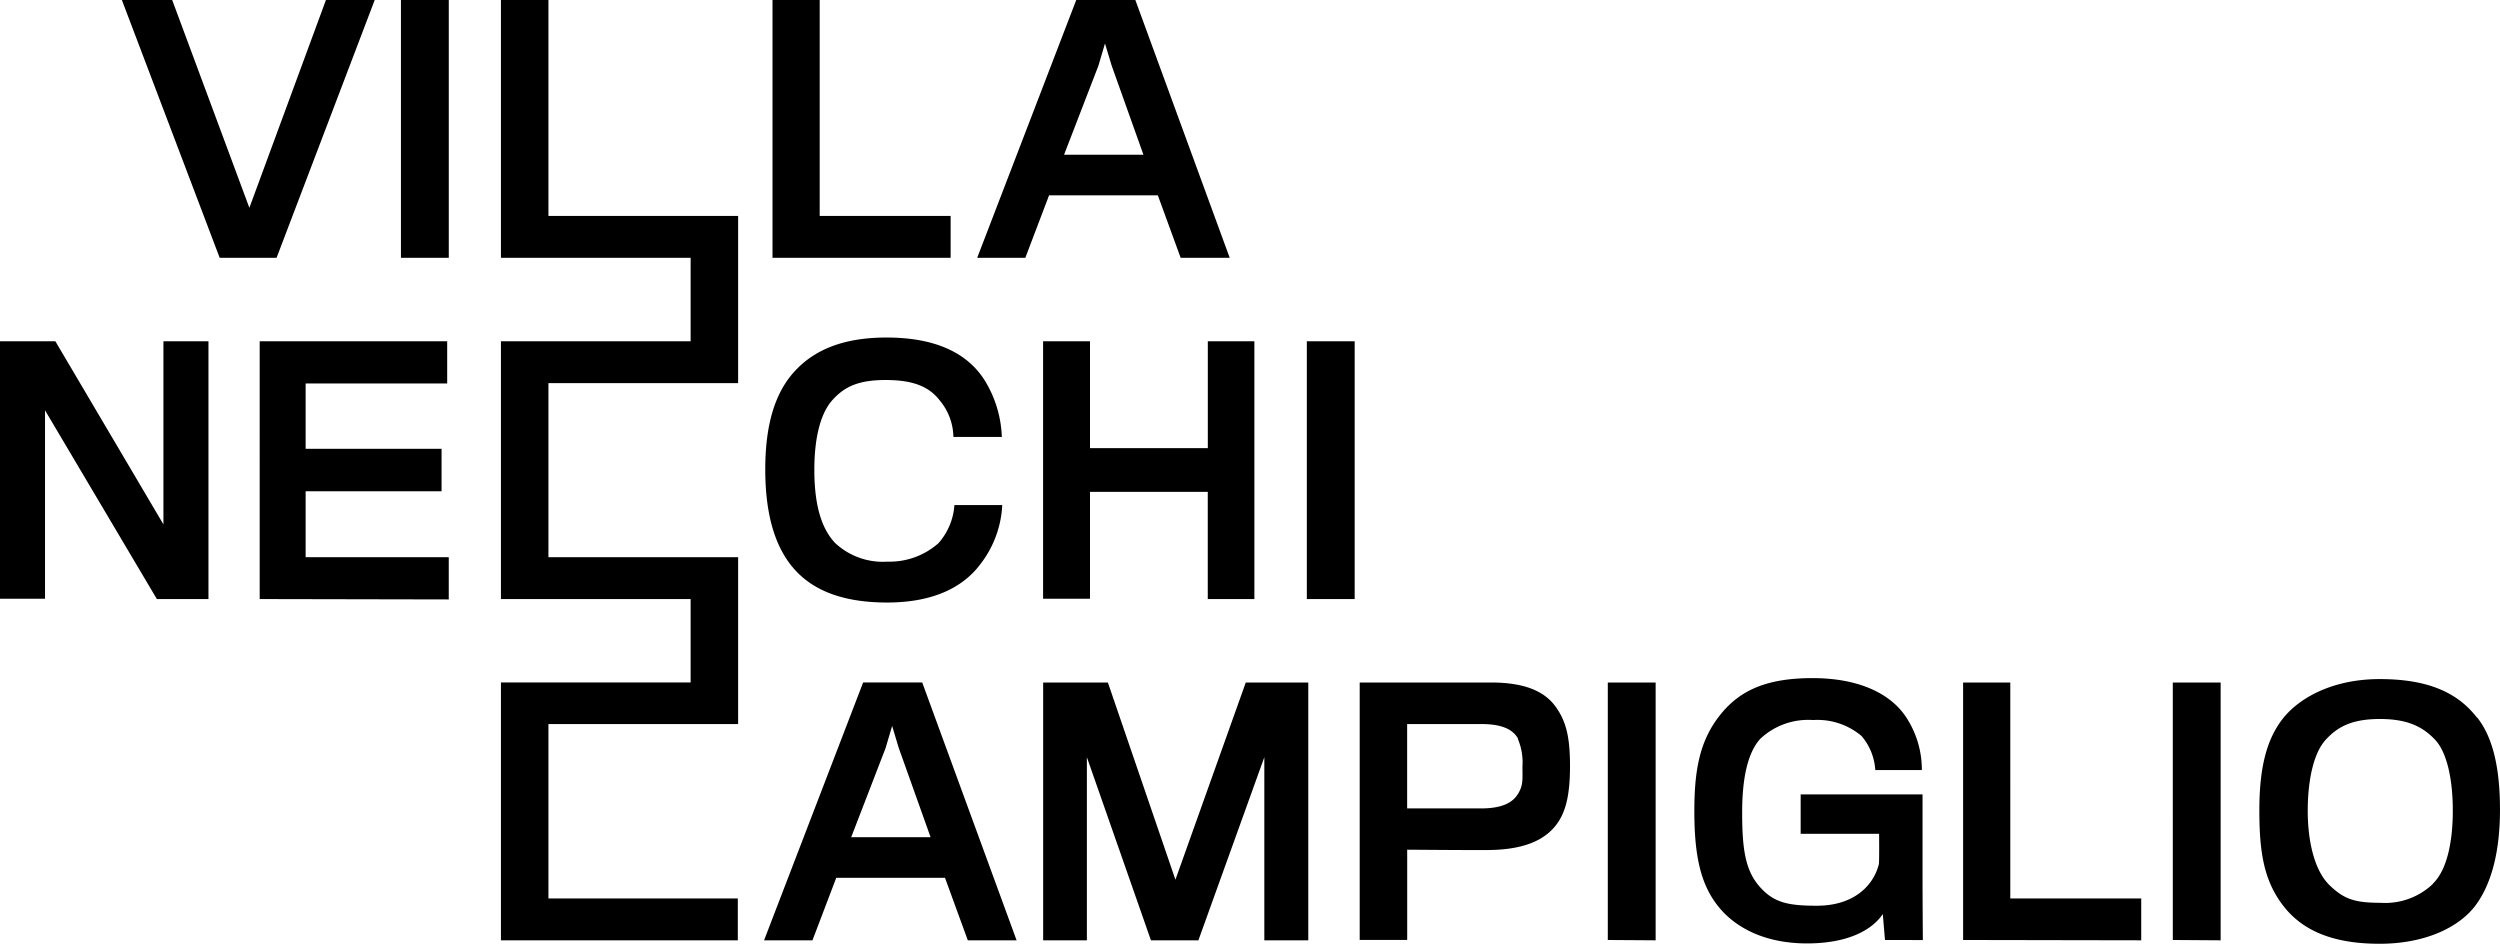 <svg xmlns="http://www.w3.org/2000/svg" width="266.5" height="100.604" viewBox="0 0 266.5 100.604"><path d="M29.482,27.483H23.419L12.992,0h5.363l8.228,22.153L34.745,0h5.2Zm13.258,0V0h5.1V27.483ZM16.723,63.86,4.8,43.739V63.827H0V36.377H5.9L17.422,55.9V36.377h4.8V63.86Zm10.96,0V36.377H47.67v4.5H32.58v6.962H47.071v4.531H32.58V59.4H47.837v4.5ZM58.463,23.019V0H53.4V27.483H73.621v8.894H53.4V63.86H73.621v8.894H53.4v27.483H78.651V95.773H58.463V77.185H78.684V59.4H58.463V40.841H78.684V23.019Zm46.2,36.91c-1.832,2.6-5.063,4.3-10.094,4.3-4.1,0-7.329-.966-9.527-3.165s-3.465-5.73-3.465-11.026c0-4.764,1.033-8.195,3.165-10.493s5.23-3.564,9.761-3.564c6.03,0,9.228,2.2,10.793,5.13a12.293,12.293,0,0,1,1.5,5.463h-5.163a6.23,6.23,0,0,0-1.466-3.9c-1.133-1.466-2.832-2.165-5.763-2.165s-4.4.733-5.663,2.132-1.932,4-1.932,7.429c0,3.964.833,6.329,2.2,7.8a7.44,7.44,0,0,0,5.6,2,7.848,7.848,0,0,0,5.43-1.965,6.8,6.8,0,0,0,1.7-4.064h5.1A11.126,11.126,0,0,1,104.668,59.929Zm24.085,3.931V52.434H116.194V63.827h-5V36.377h5V47.77h12.559V36.377h4.964V63.86Zm10.56,0V36.377h5.1V63.86Zm-52.7,36.377H81.449l10.56-27.483h6.3l10.06,27.483h-5.2l-2.432-6.662H89.144Zm9.194-20.52-.7-2.332-.7,2.365-3.664,9.494H99.2Zm38.976,20.52V80.716l-7.029,19.521H122.69l-6.829-19.521v19.521H111.2V72.755h6.9l7.2,21.02,7.5-21.02h6.663v27.483ZM165.93,87.878c-1.366,1.832-3.731,2.665-7.029,2.732-.7.033-8.894-.033-8.894-.033V100.2h-5.063V72.755h13.991c3.531,0,5.663.9,6.862,2.532s1.566,3.4,1.566,6.4S166.929,86.546,165.93,87.878Zm-4.1-9.128c-.566-1.033-1.8-1.566-3.9-1.566h-7.928v8.994h7.862c2.3,0,3.4-.633,3.964-1.566s.466-1.532.466-2.9a6.406,6.406,0,0,0-.5-2.965Zm9.561,21.453V72.755h5.1v27.483Zm29.548,0-.233-2.765c-1.033,1.532-3.431,3.131-8.095,3.131-4.064,0-7.3-1.4-9.294-3.764s-2.7-5.463-2.7-10.327c0-4.164.5-7.3,2.565-10.027s4.9-4.164,10.027-4.164,8.595,1.766,10.194,4.5a10.161,10.161,0,0,1,1.466,5.3h-4.964a6.151,6.151,0,0,0-1.466-3.631,7.292,7.292,0,0,0-5.163-1.7,7.464,7.464,0,0,0-5.63,2c-1.233,1.366-1.932,3.864-1.932,7.862s.366,6.2,1.865,7.9,3,2.032,6.1,2.032c3.864,0,6-2.065,6.6-4.4.067-.167.033-3.265.033-3.265h-8.361v-4.2h12.992v8.162c0,3.365.033,7.262.033,7.362Zm8.328,0V72.755h5.03V95.773h13.958v4.464Zm22.353,0V72.755h5.1v27.483Zm32.446-23.718c1.666,2.1,2.432,5.363,2.432,9.827s-.9,7.9-2.6,10.194-5.3,4.1-10.227,4.1-8.195-1.366-10.26-4.031-2.565-5.663-2.565-10.194.766-7.529,2.465-9.727,5.263-4.264,10.36-4.264,8.295,1.4,10.393,4.131Zm-4.73,17.722c1.5-1.432,2.132-4.431,2.132-7.8s-.633-6.229-1.9-7.562-2.865-2.2-5.863-2.2-4.53.833-5.8,2.232-1.9,4.264-1.9,7.562.733,6.363,2.3,7.9,2.765,1.9,5.463,1.9a7.375,7.375,0,0,0,5.563-2ZM82.349,27.483V0h5.03V23.019h13.958v4.464Zm26.95,0h-5.13L114.728,0h6.3l10.06,27.483h-5.23l-2.432-6.662H111.83Zm9.194-20.52-.7-2.332L117.093,7l-3.664,9.494h8.461Z" transform="translate(0 0)"/></svg>